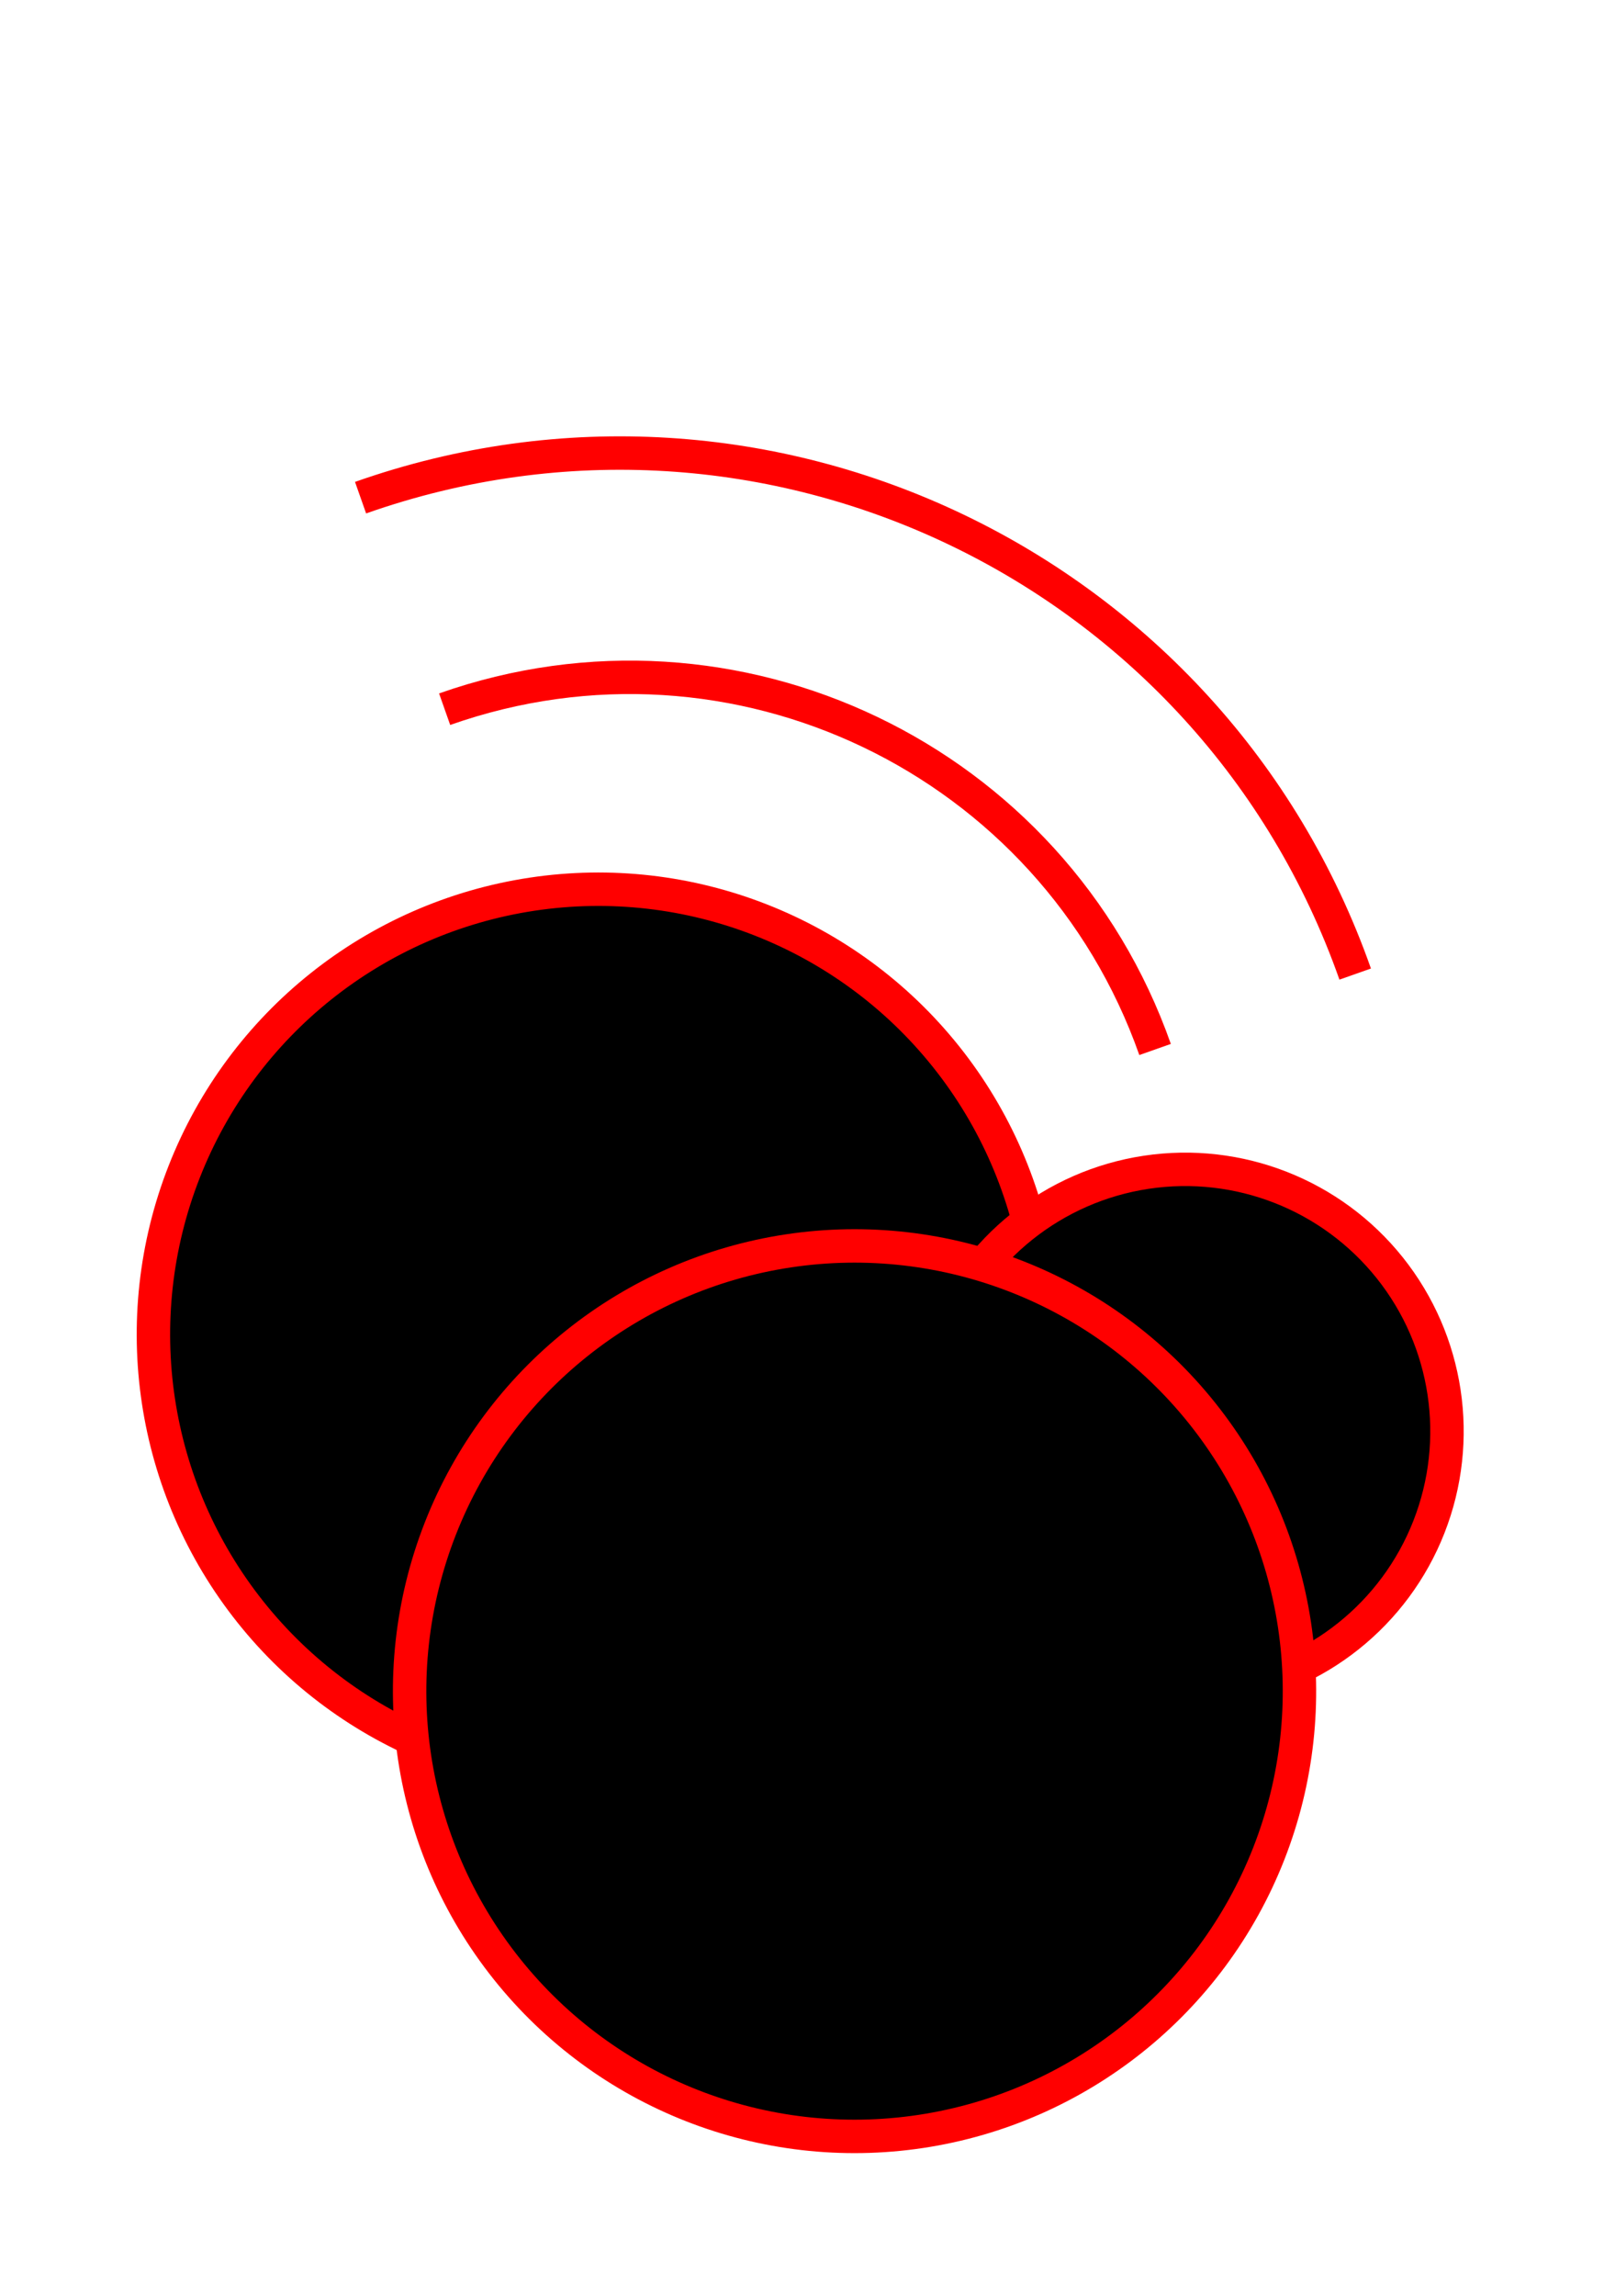 <svg width="144" height="206" viewBox="0 0 144 206" fill="none" xmlns="http://www.w3.org/2000/svg">
<circle cx="53.717" cy="119.717" r="39.943" transform="rotate(21.425 53.717 119.717)" fill="black" stroke="#FF0000" stroke-width="3"/>
<circle cx="106.404" cy="128.404" r="23.5" transform="rotate(21.425 106.404 128.404)" fill="black" stroke="#FF0000" stroke-width="3"/>
<path d="M39.917 63.623C65.96 54.44 94.516 68.108 103.698 94.151" stroke="#FF0000" stroke-width="3"/>
<path d="M32.37 44.647C68.83 31.791 108.808 50.926 121.663 87.386" stroke="#FF0000" stroke-width="3"/>
<circle cx="76.717" cy="151.717" r="39.943" transform="rotate(21.425 76.717 151.717)" fill="black" stroke="#FF0000" stroke-width="3"/>
</svg>
